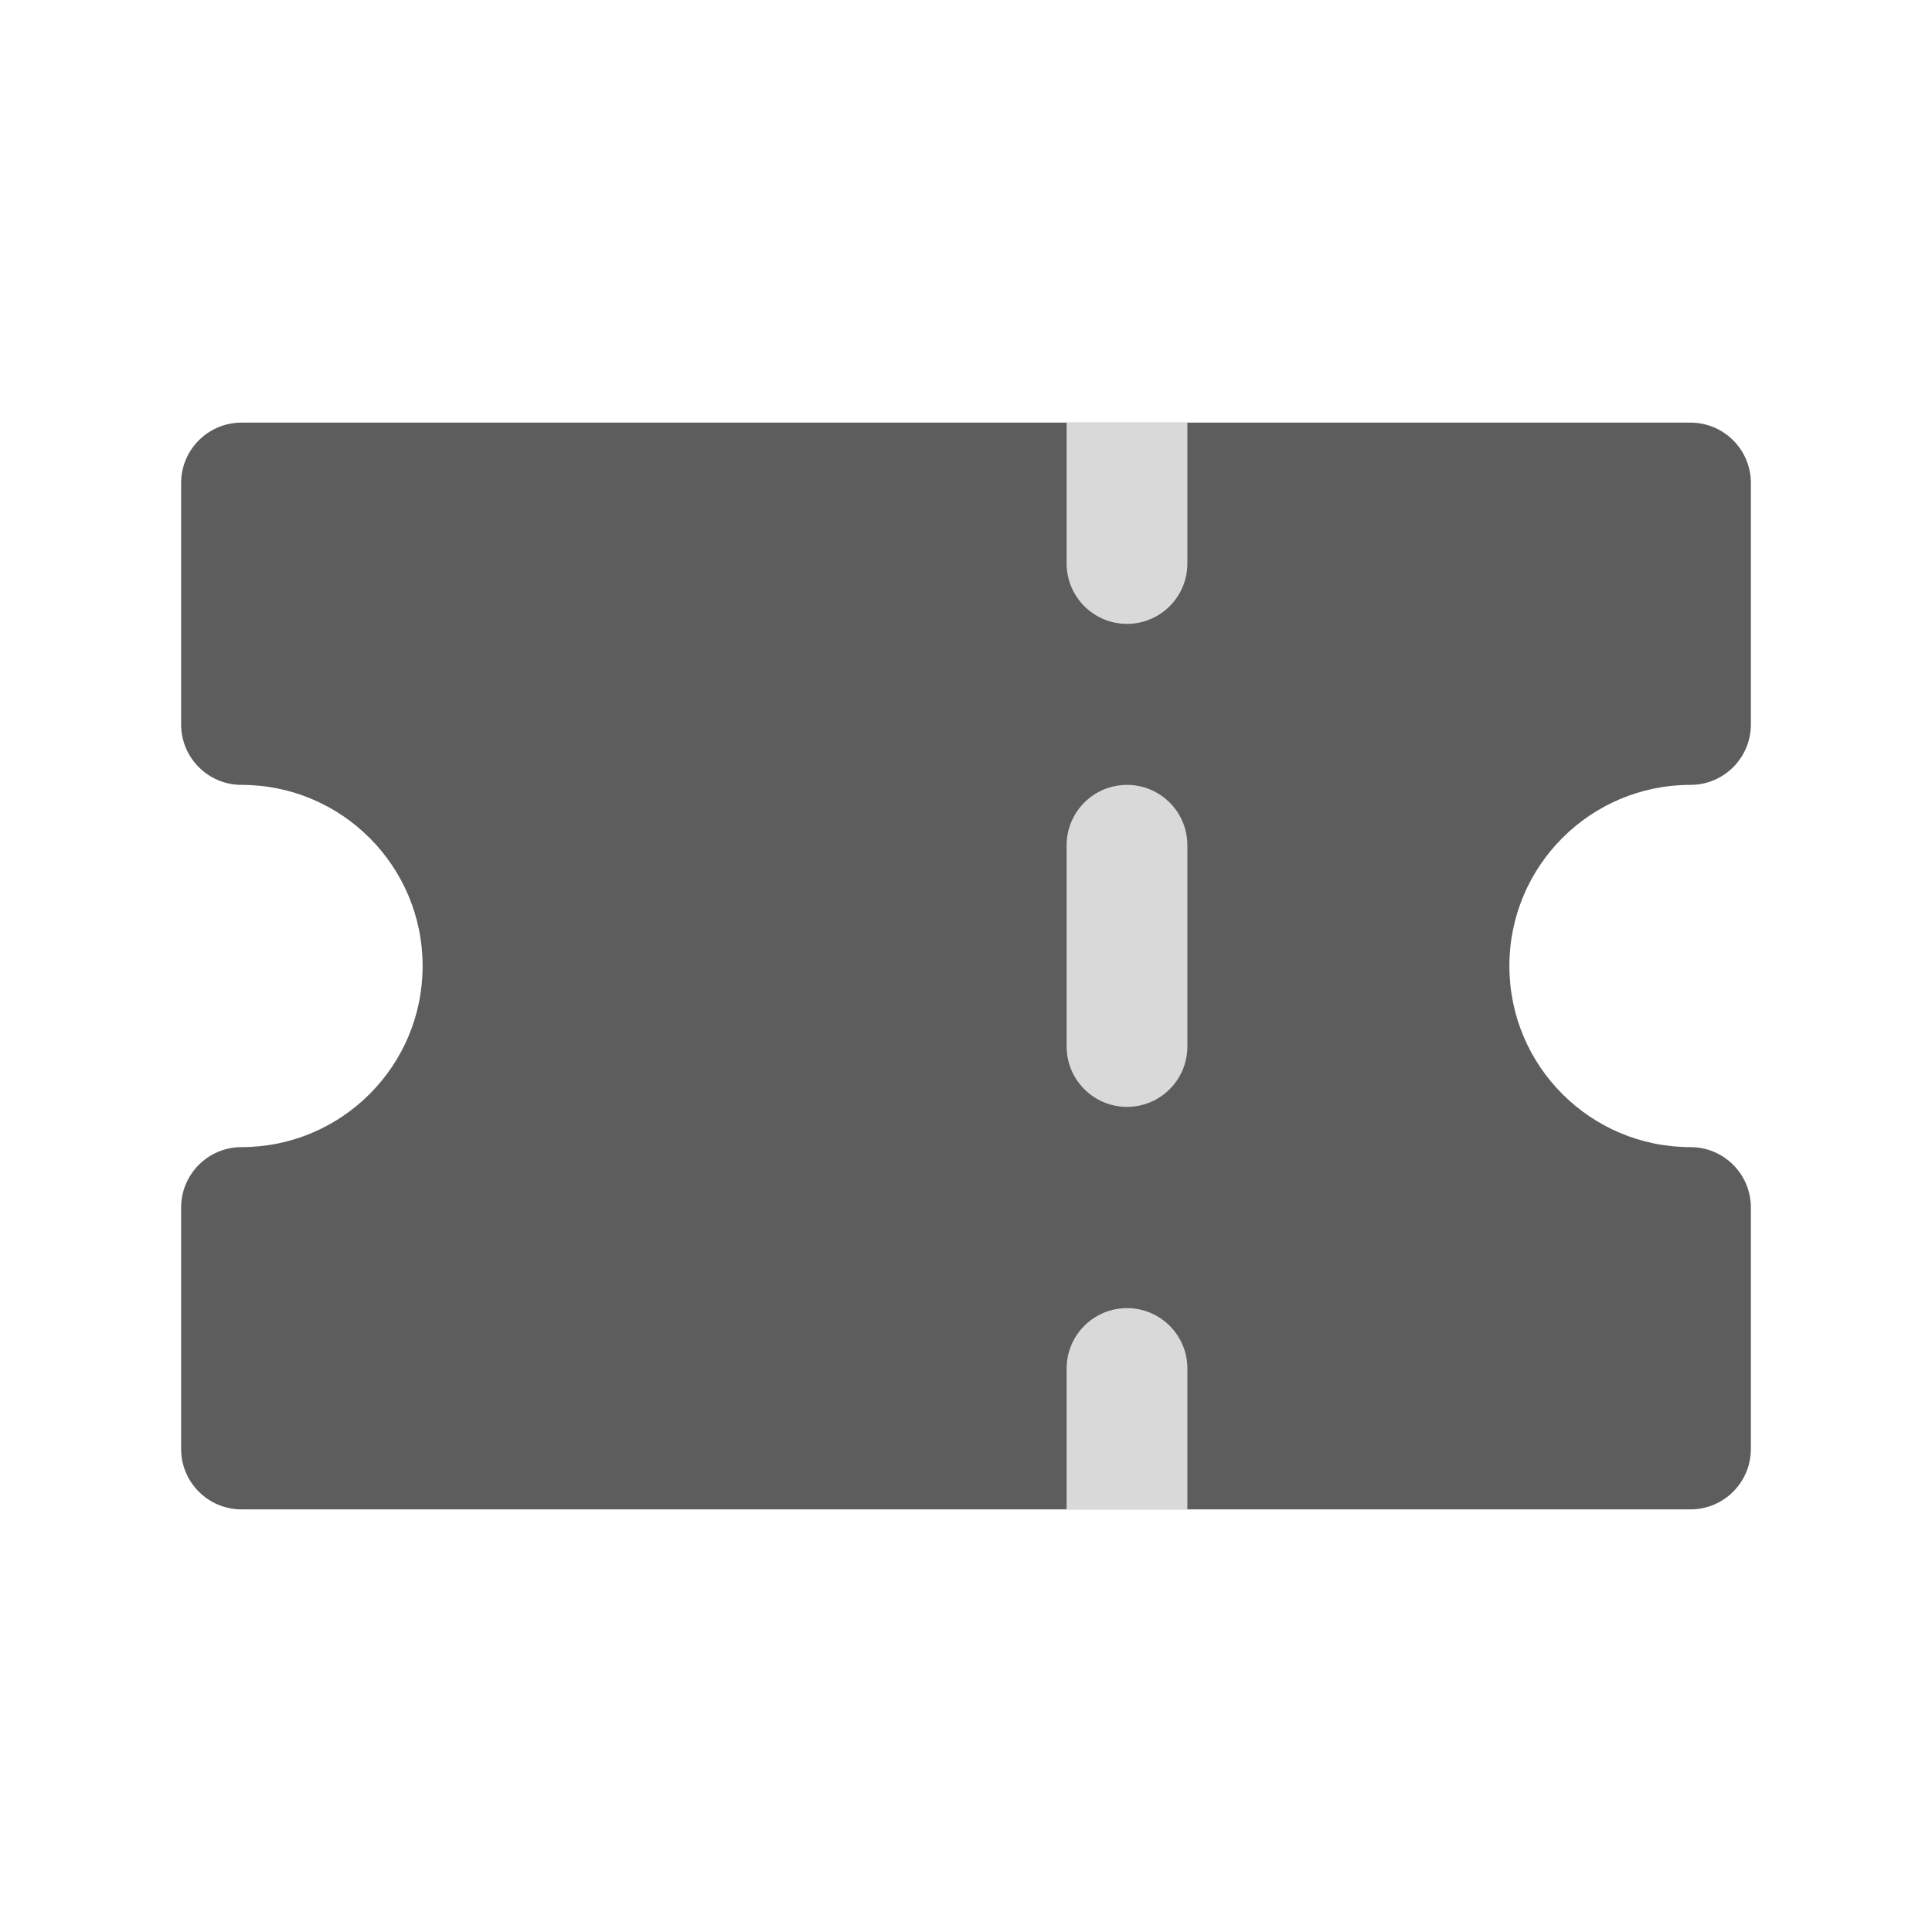 <svg width="24" height="24" viewBox="0 0 24 24" fill="none" xmlns="http://www.w3.org/2000/svg">
<path d="M3 5.25C2.586 5.25 2.25 5.586 2.25 6V9C2.25 9.414 2.586 9.75 3 9.75C4.243 9.75 5.25 10.757 5.25 12C5.25 13.243 4.243 14.25 3 14.25C2.586 14.25 2.25 14.586 2.25 15V18C2.25 18.414 2.586 18.75 3 18.75H21C21.414 18.75 21.75 18.414 21.75 18V15C21.75 14.586 21.414 14.25 21 14.25C19.757 14.25 18.75 13.243 18.75 12C18.75 10.757 19.757 9.75 21 9.75C21.414 9.75 21.75 9.414 21.75 9V6C21.75 5.586 21.414 5.25 21 5.25H3Z" fill="#5D5D5D"/>
<path fill-rule="evenodd" clip-rule="evenodd" d="M14.75 5.25V7C14.75 7.414 14.414 7.75 14 7.75C13.586 7.75 13.25 7.414 13.25 7V5.25H14.75ZM14 9.75C14.414 9.75 14.75 10.086 14.75 10.5V13C14.75 13.414 14.414 13.75 14 13.75C13.586 13.75 13.25 13.414 13.25 13V10.5C13.25 10.086 13.586 9.75 14 9.75ZM14 16.25C14.414 16.25 14.75 16.586 14.75 17V18.75H13.25V17C13.25 16.586 13.586 16.25 14 16.25Z" fill="#D9D9D9"/>
</svg>
